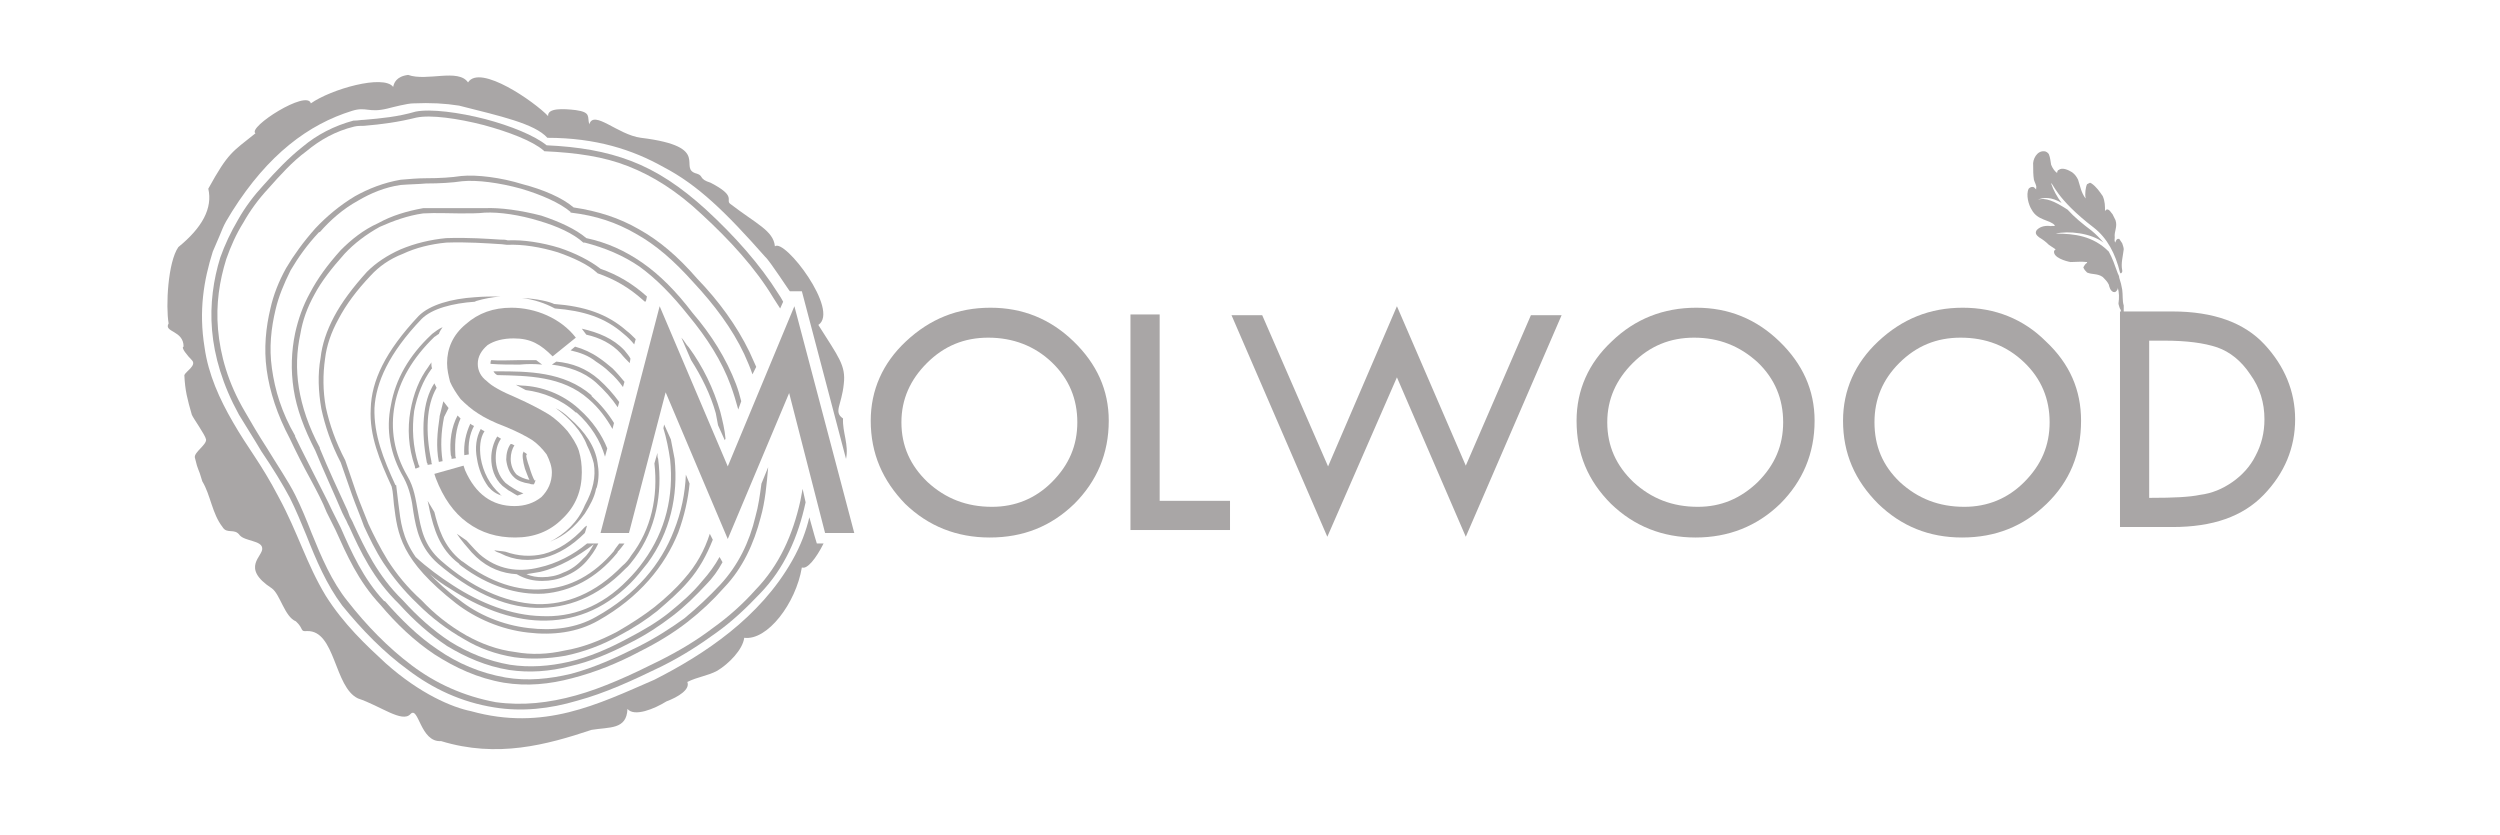 <?xml version="1.0" encoding="utf-8"?>
<!-- Generator: Adobe Illustrator 17.0.0, SVG Export Plug-In . SVG Version: 6.00 Build 0)  -->
<!DOCTYPE svg PUBLIC "-//W3C//DTD SVG 1.1//EN" "http://www.w3.org/Graphics/SVG/1.1/DTD/svg11.dtd">
<svg version="1.1" id="Слой_1" xmlns:x="http://ns.adobe.com/Extensibility/1.0/" xmlns:i="http://ns.adobe.com/AdobeIllustrator/10.0/" xmlns:graph="http://ns.adobe.com/Graphs/1.0/"
	 xmlns="http://www.w3.org/2000/svg" xmlns:xlink="http://www.w3.org/1999/xlink" xmlns:a="http://ns.adobe.com/AdobeSVGViewerExtensions/3.0/"
	 x="0px" y="0px" width="334px" height="111.5px" viewBox="0 0 334 111.5" enable-background="new 0 0 334 111.5"
	 xml:space="preserve">
<path fill-rule="evenodd" clip-rule="evenodd" fill="#A9A6A6" d="M283.73,42.311v-1.5l0,0c-0.2-0.6-0.1-1.4-0.2-2.1
	c-0.1-0.6-0.2-1-0.4-1.6c0-0.2-0.1-0.4-0.2-0.6c-0.4-1.1-0.7-2-1.2-2.9c-2.1-2.1-4.6-2.4-7.1-2.4c1.7-0.4,4.7-0.1,6.4,1.2
	c-0.5-0.6-1-1.1-1.6-1.6c-1.2-0.9-2.3-1.8-3.2-2.8c-1.7-1.1-3-1.7-4-1.3c0.7-0.4,1.9-0.4,3.2,0.4c-0.6-0.8-1.1-1.7-1.4-2.6
	c0.2-0.2,0.6,2,5.7,5.9c1.8,1.4,2.9,3.5,3.5,6c0.1,0.2,0.2,0.1,0.3-0.1v-0.2c-0.2-0.9,0.1-1.9,0.2-2.8c0-0.2-0.1-0.5-0.2-0.8
	l-0.4-0.6h-0.1h-0.1c-0.2,0.1-0.2,0.2-0.3,0.4v0.1l0,0c-0.2-0.2-0.1-0.4-0.1-0.7c-0.1-0.8,0.4-1.4,0.1-2.3l-0.4-0.8
	c-0.2-0.2-0.4-0.6-0.6-0.6c-0.1-0.1-0.3,0-0.4,0.2v0.1v-0.1c0-0.7,0-1.3-0.3-2c-0.4-0.6-0.9-1.3-1.5-1.7l-0.2-0.1l0,0l-0.4,0.2
	c-0.2,0.4-0.3,1.3-0.2,1.8v0.1l0,0c-0.6-0.8-0.7-1.6-1-2.5c-0.2-0.4-0.4-0.7-0.8-1c-0.5-0.3-1.3-0.7-1.8-0.3c-0.1,0-0.2,0.2-0.2,0.4
	c-0.3-0.2-0.6-0.6-0.8-1.1c-0.1-0.5-0.1-0.9-0.3-1.4c-0.1-0.2-0.4-0.4-0.6-0.4c-1-0.1-1.6,1.1-1.5,1.9c0,0.6,0,1.3,0.1,1.9
	c0.1,0.4,0.4,0.8,0.3,1.1v0.2l-0.1-0.1l-0.2-0.2c-0.3-0.1-0.5,0-0.7,0.2c-0.4,0.8,0,2.2,0.4,2.8c0.8,1.5,2.4,1.3,3.1,2.1
	c-0.1,0.2-0.3,0-0.5,0.1c-0.7-0.1-1.4,0-1.9,0.5c-0.3,0.4-0.1,0.7,0.3,1c0.5,0.3,0.9,0.6,1.3,1c0.3,0.2,0.6,0.4,0.9,0.6l-0.2,0.2
	c-0.2,0.9,1.6,1.4,2.2,1.5c0.7,0,1.4-0.1,2.2,0v0.1c-0.3,0.2-0.3,0.3-0.5,0.6c0.1,0.3,0.3,0.5,0.5,0.7c0.7,0.3,1.4,0.1,2.1,0.6
	c0.3,0.3,0.6,0.6,0.8,1c0.1,0.4,0.2,0.8,0.6,1h0.1c0.2,0.1,0.4-0.2,0.5-0.4v-0.2c0.2,0.7,0.2,1.4,0.1,2.1v0.1
	c0.1,0.3,0.1,0.5,0.3,0.8c0,0.2,0.1,0.5,0.3,0.6L283.73,42.311L283.73,42.311z"/>
<path fill-rule="evenodd" clip-rule="evenodd" fill="#A9A6A6" d="M73.13,18.411c-1.7-1.9-6.3-2.9-11.8-4.3c-1.9-0.3-3.8-0.4-6.1-0.3
	c-0.8,0-2.7,0.5-3.5,0.7c-2.5,0.6-2.8-0.3-4.7,0.3c-5.8,1.8-11.2,5.8-16,13.4c-1.5,2.4-1,1.8-2.6,5.4c-1.2,3.8-1.9,7.9-1.1,12.8
	c0.5,3.6,2,6.9,3.8,10c2,3.5,3.7,5.4,6.1,10c2.6,4.8,3.7,8.9,6.3,13.2c2.4,3.8,5.4,6.6,8,9c4.6,4.1,8.9,5.9,11.4,6.4
	c9.7,2.7,16.9-0.9,24.5-4.2c6.7-3.4,14.1-8.3,18.4-15.9c1.2-2.1,1.9-4.1,2.3-5.8l0.7,2.5l0.3,1h0.9c-1,2-2.2,3.5-2.9,3.2
	c-0.8,4.8-4.6,9.8-7.7,9.4c-0.2,1.6-2.1,3.5-3.6,4.4c-1.3,0.7-2.6,0.8-4,1.5c0.4,1-1.2,2-2.8,2.6c-1.6,1-4.3,2.1-5.2,1
	c-0.1,2.8-2.4,2.4-4.8,2.8c-6,2-12.6,3.8-20.1,1.5c-2.8,0.2-3-4.8-4.1-3.6c-1.1,1.2-4-1.1-7-2.1c-3.2-1.5-3-9.1-6.8-9
	c-1,0.1-0.4-0.3-1.5-1.3c-1.5-0.6-2.1-3.6-3.2-4.4c-4.3-2.8-1.1-4.3-1.3-5.4c-0.1-1-2.3-0.9-3-1.7c-0.7-1-1.7-0.1-2.3-1.1
	c-1.4-1.8-1.6-4.3-2.7-6.1c-0.6-2.1-0.5-1.1-1-3.2c-0.1-0.7,1.6-1.7,1.5-2.4c-0.1-0.6-1.7-2.8-1.9-3.3c-0.6-2.1-0.9-3.2-1-5.3
	c0.2-0.5,1.7-1.3,1-2c-0.6-0.6-1.5-1.7-1.1-1.8c0-2.2-2.7-1.9-2-3.1c-0.4-2.3-0.1-8.2,1.3-10.2c3.2-2.6,4.6-5.2,4-7.8
	c2.7-4.9,3.2-4.9,6.3-7.4c-1.1-0.8,6.9-5.9,7.4-4c2.7-1.9,9.7-3.9,11-2.2c0.1-0.5,0.4-1.4,2-1.6c2.5,0.9,6.7-0.9,8,1
	c1.6-2.5,8.9,2.6,10.7,4.5c-0.1-1.1,2-1,3.7-0.8c2.1,0.3,1.5,0.9,1.8,1.9c0.6-2,3.8,1.4,6.9,1.8c9.8,1.2,4.7,4.1,7.5,4.8
	c0.9,0.3,0.2,0.7,1.8,1.2c3.5,1.8,2,2.3,2.6,2.8c3.5,2.7,5.8,3.6,6,5.7c1.3-1.1,8.7,8.6,5.8,10.5c2.7,4.3,3.7,5.4,3.4,7.9
	c-0.3,2.9-1.4,3.7-0.1,4.6c-0.1,1.8,0.8,3.5,0.4,5.4l-5.9-22.4h-1.6c0,0.1-2.7-4.1-3.3-4.6c-5.3-6-9-9.6-13.6-12
	C84.53,20.011,79.63,18.411,73.13,18.411L73.13,18.411z"/>
<path fill-rule="evenodd" clip-rule="evenodd" fill="#A9A6A6" d="M93.73,28.611c3.8,3.5,7.2,7.2,9.6,11.2c0.3,0.5,0.6,0.9,0.9,1.4
	l0.4-0.9c-0.2-0.4-0.4-0.7-0.6-1c-2.5-4-5.9-7.8-9.7-11.3c-3.4-3.1-6.6-5.2-10-6.5c-3.4-1.3-7-1.9-11.3-2.1
	c-1.6-1.3-4.8-2.6-8.2-3.5c-3.5-0.9-7.3-1.4-9.3-1l0,0c-2.4,0.7-4.6,0.9-6.9,1.1c-0.4,0-0.8,0.1-1.3,0.1h-0.1l0,0
	c-2.6,0.7-4.9,1.9-6.8,3.5c-1.9,1.5-3.6,3.3-5.2,5.1c-1.3,1.4-2.5,3-3.4,4.6c-1,1.7-1.8,3.4-2.4,5.1c-0.9,2.9-1.4,6.2-1.1,9.7
	c0.3,3.5,1.4,7.3,3.6,11.3c0.9,1.5,2,3.2,3,4.9c1.5,2.2,2.9,4.5,3.8,6.2c0.8,1.6,1.5,3.3,2.2,5l0,0c1.3,3.3,2.7,6.6,4.8,9.4
	c2.6,3.2,5.5,6.2,8.8,8.6c3.3,2.5,7.1,4.3,11.5,5c3.7,0.6,7.4,0.2,11.1-0.9c3.7-1,7.4-2.7,11.3-4.6c2.8-1.4,5.1-2.9,7.3-4.5
	c2.1-1.5,4-3.3,5.8-5.2c3.3-3.4,5.1-7.6,6.1-12.2l-0.4-1.8c-0.1,0.6-0.2,1.1-0.3,1.6c-1,4.5-2.8,8.6-6,11.9
	c-1.7,1.9-3.6,3.6-5.7,5.1c-2.1,1.6-4.4,3-7.2,4.4c-3.8,1.9-7.5,3.6-11.1,4.6c-3.6,1-7.1,1.4-10.7,0.9c-4.3-0.8-8-2.5-11.2-4.9
	c-3.2-2.4-6.1-5.4-8.6-8.6c-2.1-2.6-3.5-5.9-4.8-9.1l0,0c-0.7-1.8-1.4-3.5-2.2-5.1c-0.9-1.8-2.4-4-3.8-6.3c-1.1-1.7-2.1-3.4-2.9-4.8
	c-2.3-3.9-3.3-7.6-3.6-11c-0.3-3.4,0.2-6.5,1.1-9.4c0.6-1.7,1.3-3.3,2.3-4.9c0.9-1.6,2-3.1,3.3-4.5c1.6-1.8,3.2-3.6,5.1-5
	c1.8-1.5,3.9-2.7,6.4-3.3c0.4-0.1,0.9-0.1,1.3-0.1c2.4-0.2,4.6-0.5,7-1.1c1.9-0.4,5.5,0.1,9,1c3.3,0.9,6.5,2.1,8,3.4l0.1,0.1h0.1
	c4.2,0.2,7.8,0.7,11.1,2C87.23,23.511,90.43,25.511,93.73,28.611L93.73,28.611z"/>
<path fill-rule="evenodd" clip-rule="evenodd" fill="#A9A6A6" d="M92.63,37.711c2.8,3,5.2,6.2,6.8,9.6c0.4,0.9,0.8,1.8,1.1,2.7
	l0.5-1c-0.3-0.7-0.6-1.3-0.9-2c-1.7-3.5-4.1-6.8-7-9.8c-2.6-3-5.1-5.1-7.8-6.6c-2.6-1.5-5.4-2.4-8.7-2.9c-1.5-1.3-4.1-2.4-6.8-3.1
	c-2.9-0.9-6.1-1.3-8.2-1.1l0,0c-1.3,0.2-2.9,0.3-4.7,0.3c-1.1,0-2.2,0.1-3.4,0.2l0,0l0,0c-2.3,0.4-4.3,1.2-6.1,2.2
	c-2,1.2-3.8,2.7-5.3,4.3l0,0c-1.6,1.8-2.9,3.6-3.9,5.3c-1,1.8-1.7,3.6-2.1,5.4l0,0c-0.6,2.5-0.9,5.3-0.5,8.2c0.4,2.9,1.4,6,3.1,9.2
	c0.8,1.7,1.8,3.7,2.8,5.5c0.8,1.5,1.6,3,2.1,4.3l0,0c0.4,0.8,0.8,1.6,1.2,2.4c1.5,3.3,3,6.8,6,10c2.1,2.5,4.5,4.8,7.2,6.6
	c2.8,1.8,5.8,3.2,9.3,3.8c3.1,0.5,6.1,0.2,9.1-0.6c3.1-0.8,6.1-2,9.1-3.6c2.4-1.2,4.5-2.5,6.3-3.9c1.8-1.4,3.4-2.9,4.9-4.6l0,0
	c2.5-2.6,4-5.9,4.9-9.4c0.6-2.1,0.8-4.4,1-6.7l-0.9,2.2c-0.2,1.5-0.4,3-0.8,4.4c-0.8,3.4-2.3,6.5-4.7,9.1l0,0
	c-1.5,1.6-3.1,3.1-4.8,4.5c-1.8,1.3-3.8,2.6-6.2,3.8c-3,1.5-5.9,2.8-8.9,3.6c-2.9,0.7-5.9,1-8.8,0.5c-3.4-0.6-6.4-1.9-9-3.7
	c-2.7-1.8-5-4.1-7.1-6.5h-0.1c-2.8-3-4.4-6.6-5.8-9.8c-0.4-0.8-0.8-1.6-1.2-2.4l0,0c-0.6-1.3-1.4-2.8-2.2-4.4
	c-0.9-1.8-1.9-3.7-2.7-5.4v-0.1c-1.8-3.1-2.7-6.1-3.1-9c-0.4-2.8-0.1-5.4,0.5-7.9l0,0c0.4-1.7,1.1-3.4,2-5.2c1-1.7,2.2-3.4,3.8-5.1
	h0.1c1.4-1.6,3.1-3.1,5.1-4.2c1.7-1,3.6-1.8,5.7-2.1c1.2-0.1,2.3-0.1,3.4-0.2c1.8,0,3.5-0.1,4.8-0.3c2-0.2,5,0.2,7.9,1
	c2.7,0.8,5.2,1.9,6.6,3.1v0.1h0.1c3.3,0.4,6,1.3,8.6,2.8C87.63,32.711,90.03,34.811,92.63,37.711L92.63,37.711z"/>
<path fill-rule="evenodd" clip-rule="evenodd" fill="#A9A6A6" d="M92.03,42.211c2.4,2.9,4.4,6,5.6,9.3c0.4,1.1,0.7,2.1,1,3.2
	l0.4-1.1c-0.2-0.8-0.4-1.5-0.7-2.3c-1.3-3.4-3.3-6.6-5.8-9.5l0,0c-2.2-2.9-4.4-5.1-6.7-6.7c-2.3-1.6-4.7-2.7-7.5-3.3
	c-1.4-1.2-3.6-2.2-6-3c-2.7-0.7-5.5-1.1-7.6-1l0,0c-0.8,0-1.9,0-3.2,0c-1.5,0-3.2,0-4.9,0h-0.1l0,0c-2.2,0.4-4.2,1-6,2
	c-2,0.9-3.6,2.2-5,3.6l0,0c-1.8,2-3.1,3.8-4.1,5.7c-1,1.8-1.6,3.6-2,5.4l0,0c-0.5,2.4-0.6,4.9-0.2,7.5c0.4,2.6,1.4,5.3,2.9,8.2
	c1.1,2.7,2.5,5.7,3.6,8.3l0.4,0.8l0,0c0.2,0.3,0.3,0.7,0.5,1c1.5,3.3,3.2,7,6.7,10.4c1.9,2.1,4,4,6.4,5.6c2.5,1.5,5.2,2.7,8.3,3.2
	c2.7,0.4,5.4,0.2,8.1-0.5c2.7-0.6,5.3-1.7,8-3.1l0,0c2.2-1.1,4-2.3,5.7-3.6c1.7-1.3,3.1-2.7,4.5-4.2l0,0c0.9-0.9,1.6-1.9,2.2-3
	l-0.4-0.7c-0.6,1.1-1.4,2.2-2.3,3.2l0,0c-1.3,1.6-2.8,2.9-4.4,4.2c-1.6,1.3-3.5,2.4-5.6,3.5l0,0c-2.6,1.4-5.2,2.5-7.8,3.1
	c-2.6,0.6-5.3,0.8-7.9,0.4c-2.9-0.5-5.6-1.6-8-3.1c-2.3-1.5-4.4-3.4-6.3-5.5l0,0c-3.4-3.3-5.1-7-6.6-10.2c-0.1-0.3-0.3-0.6-0.5-1
	l0,0l-0.3-0.8c-1.2-2.6-2.6-5.6-3.7-8.3v-0.1l0,0c-1.5-2.8-2.4-5.5-2.8-8c-0.4-2.5-0.3-4.9,0.2-7.2l0,0c0.3-1.8,0.9-3.5,1.9-5.3
	c0.9-1.7,2.3-3.5,4-5.4l0,0c1.3-1.4,2.9-2.6,4.7-3.6c1.8-0.8,3.7-1.5,5.8-1.8c1.8-0.1,3.5,0,4.9,0c1.3,0,2.5,0,3.3-0.1l0,0
	c2-0.1,4.7,0.3,7.3,1.1c2.4,0.7,4.6,1.7,5.9,2.9h0.1h0.1c2.7,0.7,5.1,1.7,7.3,3.2C87.63,37.211,89.73,39.311,92.03,42.211
	L92.03,42.211z"/>
<path fill-rule="evenodd" clip-rule="evenodd" fill="#A9A6A6" d="M92.33,48.111c1.4,2.2,2.6,4.6,3.3,7.1c0.1,0.5,0.2,1,0.3,1.6
	l0.9,2l0.1-0.2c-0.1-1.2-0.4-2.4-0.7-3.6c-0.9-3.1-2.3-6-4.2-8.6c-0.4-0.4-0.6-0.9-1-1.3L92.33,48.111L92.33,48.111z M92.33,48.111
	L92.33,48.111L92.33,48.111z M94.83,71.311c-0.7,2.2-1.8,4.2-3.4,6l0,0c-1.1,1.3-2.5,2.6-4,3.8c-1.4,1.1-3.1,2.2-5,3.3l0,0
	c-2.3,1.2-4.6,2.1-7,2.5c-2.2,0.5-4.4,0.6-6.6,0.2c-2.4-0.3-4.5-1.1-6.5-2.2c-2.3-1.3-4.3-2.9-6-4.7l0,0c-2-1.8-3.4-3.6-4.5-5.3
	c-1.1-1.8-1.9-3.4-2.6-4.9l0,0c-0.5-1.3-1.1-2.7-1.6-4.1c-0.5-1.5-1-2.9-1.5-4.4l0,0l0,0c-1.3-2.5-2.1-4.8-2.6-7.1
	c-0.4-2.2-0.4-4.4-0.1-6.5l0,0c0.2-1.7,0.8-3.5,1.8-5.3c1-1.9,2.4-3.8,4.3-5.8l0,0c1.1-1.2,2.5-2.2,4.3-2.9c1.7-0.8,3.7-1.3,5.8-1.5
	c2.8-0.1,5.5,0.1,7.1,0.2c0.4,0,0.8,0.1,1,0.1l0,0c2.1-0.1,4.5,0.3,6.8,1c2,0.7,4,1.6,5.2,2.7l0.1,0.1l0,0c2.3,0.8,4.2,1.9,6.1,3.6
	c0.1,0.1,0.2,0.2,0.3,0.2l0.1-0.2l0.1-0.5l0,0c-1.9-1.7-3.9-2.9-6.2-3.7c-1.4-1.1-3.4-2.1-5.5-2.8c-2.3-0.7-4.8-1.1-6.9-1
	c-0.3-0.1-0.6-0.1-1-0.1c-1.6-0.1-4.3-0.3-7.1-0.2h-0.1c-2.1,0.2-4.2,0.7-6.1,1.5c-1.8,0.8-3.3,1.8-4.5,3l0,0
	c-1.9,2.1-3.4,4.1-4.4,6c-1,1.9-1.6,3.7-1.8,5.5l0,0c-0.4,2.2-0.3,4.5,0.1,6.8c0.5,2.3,1.3,4.7,2.6,7.2c0.5,1.4,1,2.9,1.5,4.3
	c0.5,1.4,1.1,2.8,1.6,4.2l0,0c0.7,1.5,1.5,3.2,2.6,4.9c1.2,1.8,2.6,3.6,4.6,5.5l0,0c1.8,1.8,3.9,3.4,6.2,4.7c2,1.2,4.2,2,6.7,2.4
	c2.2,0.3,4.5,0.2,6.8-0.2c2.4-0.5,4.9-1.4,7.2-2.7l0,0c1.9-1,3.6-2.1,5.1-3.3c1.5-1.3,2.9-2.5,4.1-3.9l0,0c1.5-1.7,2.5-3.6,3.3-5.6
	L94.83,71.311L94.83,71.311z"/>
<path fill-rule="evenodd" clip-rule="evenodd" fill="#A9A6A6" d="M91.63,63.411c-0.1,2.5-0.6,5-1.6,7.5c-1.7,4.4-5,8.5-10.4,11.5
	c-2.6,1.5-5.8,1.9-9,1.5c-3.5-0.4-6.8-1.8-9.3-3.8c-1.7-1.2-2.9-2.4-3.9-3.4c0.8,0.7,1.8,1.4,2.8,2c3.7,2.4,7.9,4.1,12,4.2
	c4.2,0.1,8.3-1.3,12-5c0.8-0.8,1.5-1.7,2.3-2.7l0,0c3-4.1,4.1-9,3.6-13.9c-0.2-0.9-0.3-1.7-0.5-2.6l-0.9-2l-0.1,0.5
	c0.4,1.3,0.7,2.8,0.9,4.2c0.5,4.8-0.6,9.5-3.5,13.5l0,0c-0.7,1-1.4,1.8-2.2,2.6c-3.5,3.6-7.5,5-11.5,4.8c-4-0.1-8.1-1.7-11.8-4.1
	c-1.7-1.1-3.5-2.4-5-3.8c-1.8-2.6-2-4.7-2.3-7.1c-0.1-0.8-0.2-1.6-0.3-2.5l0,0h-0.1c-1.6-3.5-2.9-6.7-2.8-10.3
	c0.2-3.4,1.9-7.3,6.3-11.9c1.4-1.4,4.2-2.1,7.1-2.3l0.2-0.1c1-0.3,2.1-0.5,3.2-0.6c-1.1,0-2.3,0-3.4,0.1c-3.1,0.2-6,1-7.5,2.5
	c-4.5,4.8-6.3,8.7-6.4,12.4c-0.2,3.6,1.2,6.9,2.8,10.4c0.2,0.8,0.2,1.6,0.3,2.4c0.5,4,0.9,7.4,8.3,13.2c2.6,2,6,3.5,9.6,3.9
	c3.3,0.4,6.6,0,9.4-1.6c5.5-3.1,8.9-7.3,10.7-11.8c0.8-2.2,1.3-4.4,1.5-6.5L91.63,63.411L91.63,63.411z M91.63,63.411L91.63,63.411
	L91.63,63.411z M84.23,47.911c-0.2-0.4-0.5-0.7-0.8-1.1c-1.5-1.6-3.5-2.4-5.7-2.9c0.2,0.3,0.4,0.5,0.6,0.8c1.8,0.4,3.4,1.2,4.6,2.5
	c0.4,0.5,0.8,0.9,1.2,1.3L84.23,47.911L84.23,47.911z M84.23,47.911L84.23,47.911L84.23,47.911z M84.93,45.311
	c-0.4-0.4-0.8-0.8-1.2-1.1c-2.6-2.3-5.7-3.3-9.7-3.6c-0.6-0.3-2.2-0.7-4.3-0.8c1.6,0.2,3.1,0.7,4.4,1.4c3.8,0.3,6.7,1.2,9.2,3.4
	c0.5,0.4,1,0.9,1.4,1.4L84.93,45.311L84.93,45.311z M84.93,45.311L84.93,45.311L84.93,45.311z M59.13,43.711c-0.5,0.2-1,0.6-1.4,0.9
	l0,0l-0.1,0.1c-3,2.8-4.8,6-5.4,9.4c-0.7,3.3-0.1,6.6,1.7,9.7c0.8,1.5,1.1,3,1.3,4.6c0.4,2.4,0.9,4.8,3.3,6.9
	c4.1,3.5,8.6,5.8,13.1,5.9c4.1,0.1,8.2-1.4,11.9-5.2c0.5-0.4,0.9-1,1.3-1.5c2.8-3.8,3.7-8.6,3.1-13.2c-0.1-0.2-0.1-0.5-0.1-0.8
	l-0.4,1.4c0.5,4.4-0.4,8.8-3.1,12.3c-0.3,0.5-0.7,1-1.2,1.4c-3.6,3.7-7.5,5.2-11.4,5.1c-4.4-0.2-8.8-2.3-12.8-5.8l0,0
	c-2.3-2-2.7-4.3-3.1-6.6c-0.3-1.6-0.5-3.2-1.4-4.7c-1.8-3.1-2.3-6.3-1.7-9.5c0.6-3.2,2.4-6.3,5.3-9.1c0.2-0.1,0.4-0.3,0.6-0.4
	C58.73,44.311,58.93,44.011,59.13,43.711L59.13,43.711z M59.13,43.711L59.13,43.711L59.13,43.711z M83.43,51.011
	c-0.5-0.6-1-1.2-1.6-1.8c-0.6-0.5-1.2-1-1.8-1.4l0,0c-1-0.7-2.1-1.2-3.2-1.5l-0.6,0.5c1.3,0.3,2.4,0.7,3.4,1.5l0,0
	c0.6,0.4,1.2,0.8,1.8,1.4c0.7,0.6,1.3,1.3,1.8,2L83.43,51.011L83.43,51.011z M83.43,51.011L83.43,51.011L83.43,51.011z
	 M57.63,48.411c-0.1,0.2-0.3,0.4-0.4,0.6c-1.2,1.6-2,3.6-2.4,5.9c-0.4,2.3-0.3,4.8,0.6,7.4c0,0.1,0,0.2,0.1,0.3l0.5-0.2
	c0-0.1,0-0.2-0.1-0.3c-0.8-2.5-0.9-4.9-0.6-7.2c0.4-2.1,1.2-4.1,2.3-5.6l0.1-0.1C57.63,49.011,57.63,48.711,57.63,48.411
	L57.63,48.411z M57.63,48.411L57.63,48.411L57.63,48.411z M57.13,66.911c0.1,0.4,0.2,0.9,0.3,1.4c0.5,2.1,1.2,5,3.9,7
	c0,0.1,0.2,0.2,0.3,0.3c3.6,2.7,7.5,3.9,11,3.7c3.6-0.3,7-2,9.8-5.4c0,0,0.1-0.1,0.1-0.2c0.3-0.3,0.6-0.7,0.9-1.1h-0.7
	c-0.2,0.3-0.4,0.5-0.6,0.8c0,0.1-0.1,0.1-0.1,0.2c-2.7,3.2-5.9,4.9-9.4,5.1c-3.4,0.3-7.1-0.9-10.7-3.6c-0.1-0.1-0.2-0.1-0.3-0.2
	c-2.4-1.9-3.1-4.5-3.6-6.5C57.73,67.911,57.43,67.411,57.13,66.911L57.13,66.911z M57.13,66.911L57.13,66.911L57.13,66.911z
	 M82.73,53.711c-0.8-1.1-1.7-2.1-2.7-3c-1.7-1.5-3.6-2.2-5.7-2.4l-0.6,0.4c2.2,0.3,4.2,0.9,5.9,2.4c1.1,1,2.1,2.1,2.9,3.3
	L82.73,53.711L82.73,53.711z M82.73,53.711L82.73,53.711L82.73,53.711z M71.63,48.111c-0.7,0-1.4,0-2.2,0c-1.3,0-2.6,0.1-3.8,0
	c-0.1,0.2-0.1,0.3-0.1,0.5c1.3,0.1,2.6,0.1,3.9,0.1c1-0.1,2-0.1,3,0C72.13,48.511,71.93,48.311,71.63,48.111L71.63,48.111z
	 M71.63,48.111L71.63,48.111L71.63,48.111z M58.03,51.211c-1.6,2.4-1.8,6.4-1,10.6c0.1,0.1,0.1,0.2,0.1,0.3l0.6-0.1
	c-0.1-0.1-0.1-0.3-0.1-0.4c-0.8-3.8-0.7-7.4,0.7-9.8C58.23,51.611,58.13,51.411,58.03,51.211L58.03,51.211z M58.03,51.211
	L58.03,51.211L58.03,51.211z M61.03,71.311c0.6,0.9,1.3,1.7,2,2.5c0.2,0.2,0.4,0.4,0.6,0.6c1.6,1.5,3.5,2.2,5.4,2.3
	c1.2,0.7,2.3,0.9,3.4,0.9c1.1,0,2.1-0.2,3-0.6c1.2-0.5,2.1-1.1,2.9-2c0.6-0.7,1.2-1.5,1.6-2.4h-0.4h-1.1c-1.8,1.5-4.1,2.7-6.4,3.2
	c-2.8,0.7-5.6,0.3-8-1.8c-0.2-0.2-0.4-0.4-0.6-0.6c-0.4-0.4-0.7-0.8-1.1-1.2C61.93,71.911,61.43,71.611,61.03,71.311L61.03,71.311z
	 M61.03,71.311L61.03,71.311L61.03,71.311z M82.03,56.511c-0.8-1.3-1.8-2.5-3-3.6v-0.1l0,0c-3.7-3.2-8.6-3.2-12.6-3.2h-0.5l0,0
	c0.1,0.2,0.3,0.4,0.5,0.5c4,0.1,8.7,0.1,12.2,3.2l0,0l0,0c1.4,1.2,2.4,2.6,3.2,4L82.03,56.511L82.03,56.511z M82.03,56.511
	L82.03,56.511L82.03,56.511z M59.23,53.611c-0.2,0.7-0.3,1.3-0.5,2v0.1c-0.3,2-0.5,4-0.1,6l0.5-0.1c-0.3-2-0.2-3.9,0.2-5.9
	c0.2-0.4,0.4-0.8,0.6-1.2C59.73,54.211,59.43,53.911,59.23,53.611L59.23,53.611z M59.23,53.611L59.23,53.611L59.23,53.611z
	 M66.03,73.511c0.2,0.2,0.5,0.3,0.8,0.4c1.9,1,3.9,1.1,5.9,0.6c1.9-0.5,3.7-1.6,5.4-3.3l0.1-0.3l0.2-0.7c-0.1,0.1-0.2,0.1-0.3,0.2
	l0,0l0,0l0,0c-1.7,1.9-3.6,3.1-5.5,3.6c-1.7,0.4-3.4,0.3-5.1-0.3C67.03,73.611,66.53,73.611,66.03,73.511L66.03,73.511z
	 M66.03,73.511L66.03,73.511L66.03,73.511z M81.13,59.911c-0.7-1.8-2-3.7-3.7-5.2l0,0l-0.1-0.1l0,0c-2.2-2-5-3-7.6-3.1
	c-0.3,0-0.6-0.1-0.8-0.1c0.4,0.2,0.9,0.5,1.3,0.7c2.3,0.3,4.7,1.2,6.7,3l0,0h0.1l0,0c1.9,1.7,3.2,3.8,3.8,5.9L81.13,59.911
	L81.13,59.911z M81.13,59.911L81.13,59.911L81.13,59.911z M61.13,55.511c-0.8,1.5-1.1,3.4-0.9,5.3c0.1,0.2,0.1,0.3,0.1,0.5l0.6-0.1
	c-0.1-0.2-0.1-0.3-0.1-0.5c-0.1-1.8,0.1-3.5,0.7-4.8C61.33,55.711,61.23,55.611,61.13,55.511L61.13,55.511z M61.13,55.511
	L61.13,55.511L61.13,55.511z M73.43,72.411c0.1-0.1,0.3-0.1,0.4-0.2c1.5-0.6,3-1.8,4.3-3.6l0,0c0.7-1.1,1.3-2.2,1.5-3.3l0.1-0.2
	c0.3-1.1,0.3-2.2,0.1-3.3c-0.3-2.1-1.6-4.1-3.8-6c-0.5-0.5-1.2-1-1.8-1.3c1.9,1.4,3.5,3.1,4.2,5c0.4,0.8,0.7,1.6,0.9,2.4
	c0.3,1.8-0.1,3.6-1.2,5.6C77.23,69.711,75.53,71.311,73.43,72.411L73.43,72.411z M73.43,72.411L73.43,72.411L73.43,72.411z
	 M62.83,56.611c-0.6,1.3-0.9,2.7-0.8,4.2l0.6-0.1c-0.1-1.4,0.1-2.7,0.7-3.8C63.13,56.811,62.93,56.711,62.83,56.611L62.83,56.611z
	 M62.83,56.611L62.83,56.611L62.83,56.611z M64.23,57.311c-0.6,1.1-0.8,2.5-0.5,4c0.2,1.3,0.7,2.6,1.5,3.7c0.5,0.6,1.1,1,1.8,1.2
	c-0.1-0.1-0.1-0.1-0.2-0.1v-0.1c-1.4-1.2-2.3-3-2.6-4.8c-0.2-1.4-0.1-2.7,0.5-3.6C64.53,57.511,64.33,57.411,64.23,57.311
	L64.23,57.311z M64.23,57.311L64.23,57.311L64.23,57.311z M66.43,58.311c-0.5,0.8-0.8,1.9-0.8,2.9c0,1.3,0.4,2.7,1.5,3.7l0,0l0,0
	c0.3,0.2,0.5,0.4,0.8,0.6c0.4,0.2,0.8,0.5,1.2,0.7c0.3-0.1,0.6-0.2,0.8-0.3c-0.6-0.2-1.1-0.5-1.7-0.9c-0.2-0.1-0.4-0.3-0.7-0.5l0,0
	l0,0c-0.9-0.9-1.3-2.1-1.3-3.3c0-1,0.2-1.9,0.7-2.6C66.73,58.511,66.63,58.411,66.43,58.311L66.43,58.311z M66.43,58.311
	L66.43,58.311L66.43,58.311z M68.23,59.311c-0.4,0.5-0.6,1.3-0.6,2.1c0.1,0.9,0.4,1.8,1.1,2.4l0,0l0,0l0,0c0.4,0.4,1.2,0.7,2,0.8
	c0.2,0.1,0.4,0.1,0.6,0.1c0.1-0.2,0.2-0.4,0.2-0.6l-0.1,0.1c-0.2-0.3-0.5-1.1-0.7-1.8c-0.3-0.8-0.5-1.6-0.4-1.6c0-0.1,0-0.1,0.1-0.1
	c-0.1-0.1-0.2-0.2-0.4-0.3l-0.1-0.1v0.1l0,0l0,0l0,0c-0.2,0.2-0.1,1.2,0.2,2.2c0.2,0.5,0.4,1.1,0.6,1.5c-0.6-0.1-1.3-0.4-1.7-0.7
	l0,0l0,0l0,0c-0.5-0.5-0.8-1.3-0.8-2.1c0-0.7,0.2-1.4,0.5-1.8C68.53,59.411,68.43,59.311,68.23,59.311L68.23,59.311z M68.23,59.311
	L68.23,59.311L68.23,59.311z M70.33,76.711c0.6-0.1,1.2-0.2,1.8-0.3c2.6-0.6,5.1-2.1,7.2-3.7c-0.4,0.7-0.8,1.4-1.4,1.9
	c-0.7,0.8-1.6,1.5-2.7,1.9c-0.8,0.4-1.8,0.6-2.8,0.6C71.73,77.111,71.03,77.011,70.33,76.711L70.33,76.711z"/>
<polygon fill-rule="evenodd" clip-rule="evenodd" fill="#A9A6A6" points="151.03,42.011 154.93,42.011 154.93,66.911 164.33,66.911 
	164.33,70.811 151.03,70.811 151.03,42.011 "/>
<polygon fill-rule="evenodd" clip-rule="evenodd" fill="#A9A6A6" points="186.63,40.911 195.83,62.211 204.53,42.111 208.63,42.111 
	195.83,71.711 186.63,50.411 177.33,71.711 164.53,42.111 168.63,42.111 177.43,62.311 186.63,40.911 "/>
<path fill-rule="evenodd" clip-rule="evenodd" fill="#A9A6A6" d="M210.63,56.211c0-4.1,1.6-7.7,4.7-10.6c3.1-3,6.9-4.5,11.3-4.5
	c4.3,0,8,1.5,11.1,4.5c3.1,3,4.7,6.5,4.7,10.6c0,4.4-1.6,8.1-4.6,11.1c-3.1,3-6.9,4.5-11.3,4.5c-4.4,0-8.2-1.5-11.3-4.5
	C212.13,64.211,210.63,60.611,210.63,56.211L210.63,56.211z M210.63,56.211L210.63,56.211L210.63,56.211z M238.23,56.411
	c0-3.1-1.1-5.8-3.4-8c-2.4-2.2-5.2-3.3-8.5-3.3c-3.2,0-5.9,1.1-8.2,3.4c-2.2,2.2-3.4,4.8-3.4,7.9c0,3.2,1.2,5.8,3.5,8
	c2.4,2.2,5.2,3.3,8.6,3.3c3.1,0,5.7-1.1,8-3.3C237.13,62.111,238.23,59.511,238.23,56.411L238.23,56.411z"/>
<path fill-rule="evenodd" clip-rule="evenodd" fill="#A9A6A6" d="M246.23,56.211c0-4.1,1.6-7.7,4.7-10.6c3.2-3,6.9-4.5,11.3-4.5
	c4.3,0,8.1,1.5,11.1,4.5c3.2,3,4.7,6.5,4.7,10.6c0,4.4-1.5,8.1-4.6,11.1c-3.1,3-6.8,4.5-11.3,4.5c-4.4,0-8.1-1.5-11.2-4.5
	C247.83,64.211,246.23,60.611,246.23,56.211L246.23,56.211z M246.23,56.211L246.23,56.211L246.23,56.211z M273.83,56.411
	c0-3.1-1.1-5.8-3.4-8c-2.3-2.2-5.1-3.3-8.5-3.3c-3.2,0-5.9,1.1-8.2,3.4c-2.2,2.2-3.3,4.8-3.3,7.9c0,3.2,1.1,5.8,3.4,8
	c2.4,2.2,5.2,3.3,8.6,3.3c3.1,0,5.8-1.1,8-3.3C272.73,62.111,273.83,59.511,273.83,56.411L273.83,56.411z"/>
<path fill-rule="evenodd" clip-rule="evenodd" fill="#A9A6A6" d="M283.23,41.611h7c5.5,0,9.6,1.5,12.3,4.4c2.7,2.9,4.1,6.3,4.1,10
	c0,3.8-1.4,7.2-4.2,10.1c-2.8,2.9-6.8,4.3-12.2,4.3h-7V41.611L283.23,41.611z M283.23,41.611L283.23,41.611L283.23,41.611z
	 M287.13,45.511v21h0.3c2.9,0,5.1-0.1,6.5-0.4c1.6-0.2,3-0.8,4.3-1.7c1.3-0.9,2.4-2.1,3.1-3.5c0.8-1.5,1.2-3.1,1.2-4.9
	c0-2.2-0.6-4.2-1.9-6c-1.2-1.8-2.7-3-4.4-3.6c-1.8-0.6-4.1-0.9-7.1-0.9H287.13L287.13,45.511z"/>
<path fill-rule="evenodd" clip-rule="evenodd" fill="#A9A6A6" d="M76.93,45.111l-3.1,2.5c-1.6-1.6-2.9-2.4-5.2-2.4
	c-1.4,0-2.6,0.3-3.5,0.9c-0.8,0.7-1.3,1.5-1.3,2.5c0,0.9,0.4,1.7,1.2,2.3c0.7,0.7,2,1.4,3.9,2.2c1.8,0.8,3.3,1.6,4.3,2.2
	c1.1,0.7,1.9,1.5,2.6,2.3c0.6,0.8,1.2,1.7,1.5,2.6c0.3,1,0.4,1.9,0.4,2.9c0,2.4-0.8,4.5-2.6,6.2c-1.7,1.7-3.8,2.5-6.3,2.5
	c-2.4,0-4.5-0.6-6.4-2c-1.8-1.3-3.2-3.3-4.2-5.9l-0.2-0.6l3.9-1.1l0.2,0.6c1.4,3.2,3.6,4.8,6.6,4.8c1.4,0,2.6-0.4,3.6-1.2
	c0.9-0.9,1.4-2,1.4-3.3c0-0.8-0.3-1.6-0.7-2.4c-0.6-0.8-1.2-1.4-1.9-1.9c-0.8-0.5-1.9-1.1-3.6-1.8c-1.6-0.6-2.8-1.2-3.7-1.8
	c-0.8-0.5-1.6-1.2-2.3-1.9c-0.6-0.8-1.1-1.6-1.4-2.3c-0.2-0.8-0.4-1.6-0.4-2.5c0-2,0.8-3.8,2.5-5.2c1.7-1.5,3.7-2.2,6.1-2.2
	C71.53,41.111,74.93,42.511,76.93,45.111L76.93,45.111z"/>
<polygon fill-rule="evenodd" clip-rule="evenodd" fill="#A9A6A6" points="106.13,40.911 114.13,71.211 110.23,71.211 105.43,52.511 
	97.23,72.011 88.93,52.411 84.03,71.211 80.23,71.211 88.13,40.911 97.23,62.311 106.13,40.911 "/>
<path fill-rule="evenodd" clip-rule="evenodd" fill="#A9A6A6" d="M116.33,56.211c0-4.1,1.6-7.7,4.7-10.6c3.2-3,6.9-4.5,11.3-4.5
	c4.3,0,8,1.5,11.1,4.5c3.1,3,4.7,6.5,4.7,10.6c0,4.4-1.6,8.1-4.6,11.1c-3.1,3-6.8,4.5-11.3,4.5c-4.4,0-8.2-1.5-11.3-4.5
	C117.93,64.211,116.33,60.611,116.33,56.211L116.33,56.211z M116.33,56.211L116.33,56.211L116.33,56.211z M143.93,56.411
	c0-3.1-1.1-5.8-3.4-8c-2.3-2.2-5.2-3.3-8.5-3.3c-3.2,0-5.9,1.1-8.2,3.4c-2.2,2.2-3.4,4.8-3.4,7.9c0,3.2,1.2,5.8,3.5,8
	c2.4,2.2,5.2,3.3,8.6,3.3c3.1,0,5.8-1.1,8-3.3C142.83,62.111,143.93,59.511,143.93,56.411L143.93,56.411z"/>
</svg>
